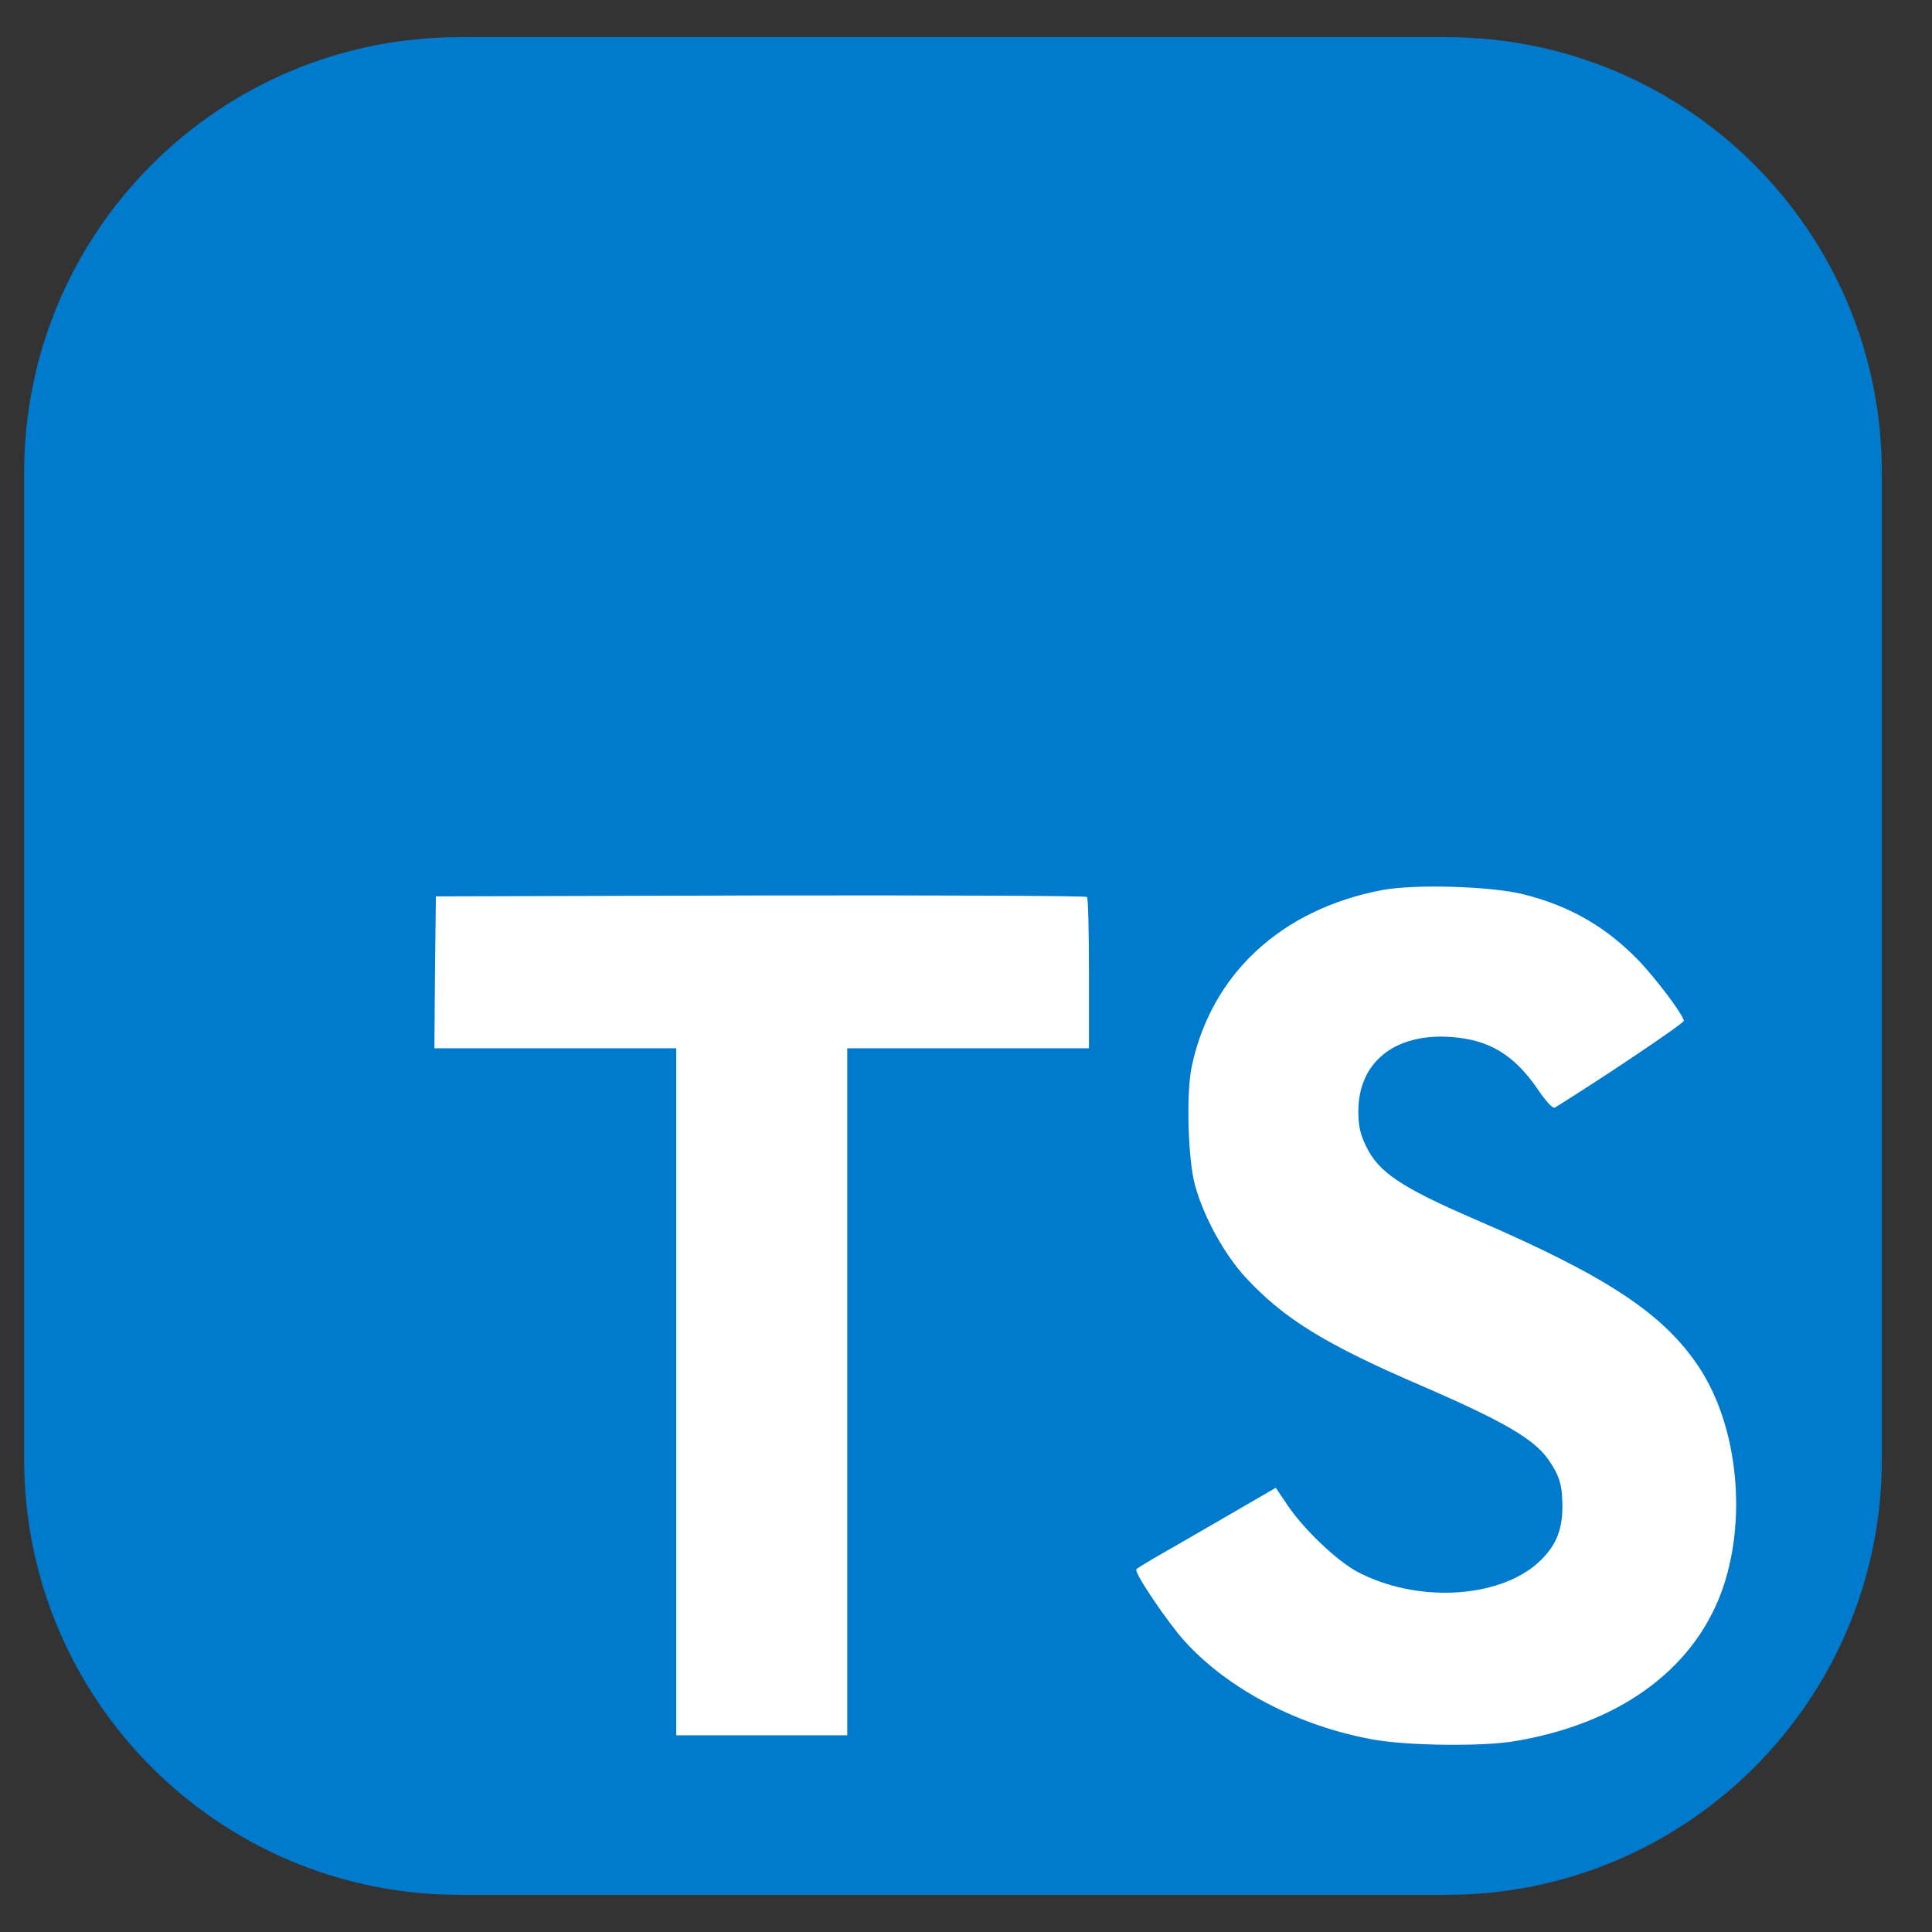 <svg width="26" height="26" viewBox="0 0 26 26" fill="none" xmlns="http://www.w3.org/2000/svg">
<rect x="0" y="0" width="26" height="26" fill="#333333" stroke="none"/>
<g clip-path="url(#clip0_245_280)">
<path d="M19.466 0.5H6.185C2.949 0.5 0.325 3.123 0.325 6.359V19.641C0.325 22.877 2.949 25.5 6.185 25.5H19.466C22.702 25.5 25.325 22.877 25.325 19.641V6.359C25.325 3.123 22.702 0.5 19.466 0.5Z" fill="#007ACC"/>
<path d="M5.854 13.083L5.846 14.107H9.1V23.353H11.402V14.107H14.655V13.103C14.655 12.547 14.644 12.083 14.628 12.071C14.616 12.055 12.636 12.047 10.235 12.051L5.866 12.063L5.854 13.083ZM20.498 12.034C21.133 12.193 21.617 12.475 22.061 12.935C22.292 13.181 22.633 13.629 22.661 13.736C22.669 13.768 21.581 14.498 20.923 14.907C20.899 14.923 20.803 14.82 20.696 14.661C20.375 14.193 20.038 13.99 19.522 13.955C18.764 13.903 18.276 14.3 18.28 14.963C18.28 15.157 18.308 15.272 18.387 15.431C18.553 15.776 18.863 15.982 19.835 16.403C21.625 17.173 22.391 17.681 22.867 18.403C23.399 19.209 23.518 20.494 23.157 21.451C22.76 22.49 21.776 23.197 20.391 23.431C19.962 23.506 18.946 23.494 18.486 23.411C17.482 23.232 16.53 22.736 15.942 22.086C15.712 21.832 15.264 21.169 15.292 21.121C15.303 21.105 15.407 21.042 15.522 20.974C15.633 20.911 16.054 20.669 16.45 20.439L17.169 20.022L17.319 20.244C17.53 20.566 17.99 21.006 18.268 21.153C19.065 21.574 20.161 21.514 20.7 21.03C20.93 20.82 21.026 20.602 21.026 20.28C21.026 19.99 20.99 19.863 20.839 19.645C20.645 19.367 20.248 19.133 19.121 18.645C17.831 18.09 17.276 17.744 16.768 17.197C16.474 16.879 16.196 16.371 16.081 15.947C15.986 15.594 15.962 14.709 16.038 14.351C16.303 13.105 17.244 12.236 18.601 11.978C19.042 11.895 20.065 11.927 20.498 12.034Z" fill="white"/>
</g>
<defs>
<clipPath id="clip0_245_280">
<rect width="25" height="25" fill="white" transform="translate(0.325 0.5)"/>
</clipPath>
</defs>
</svg>
